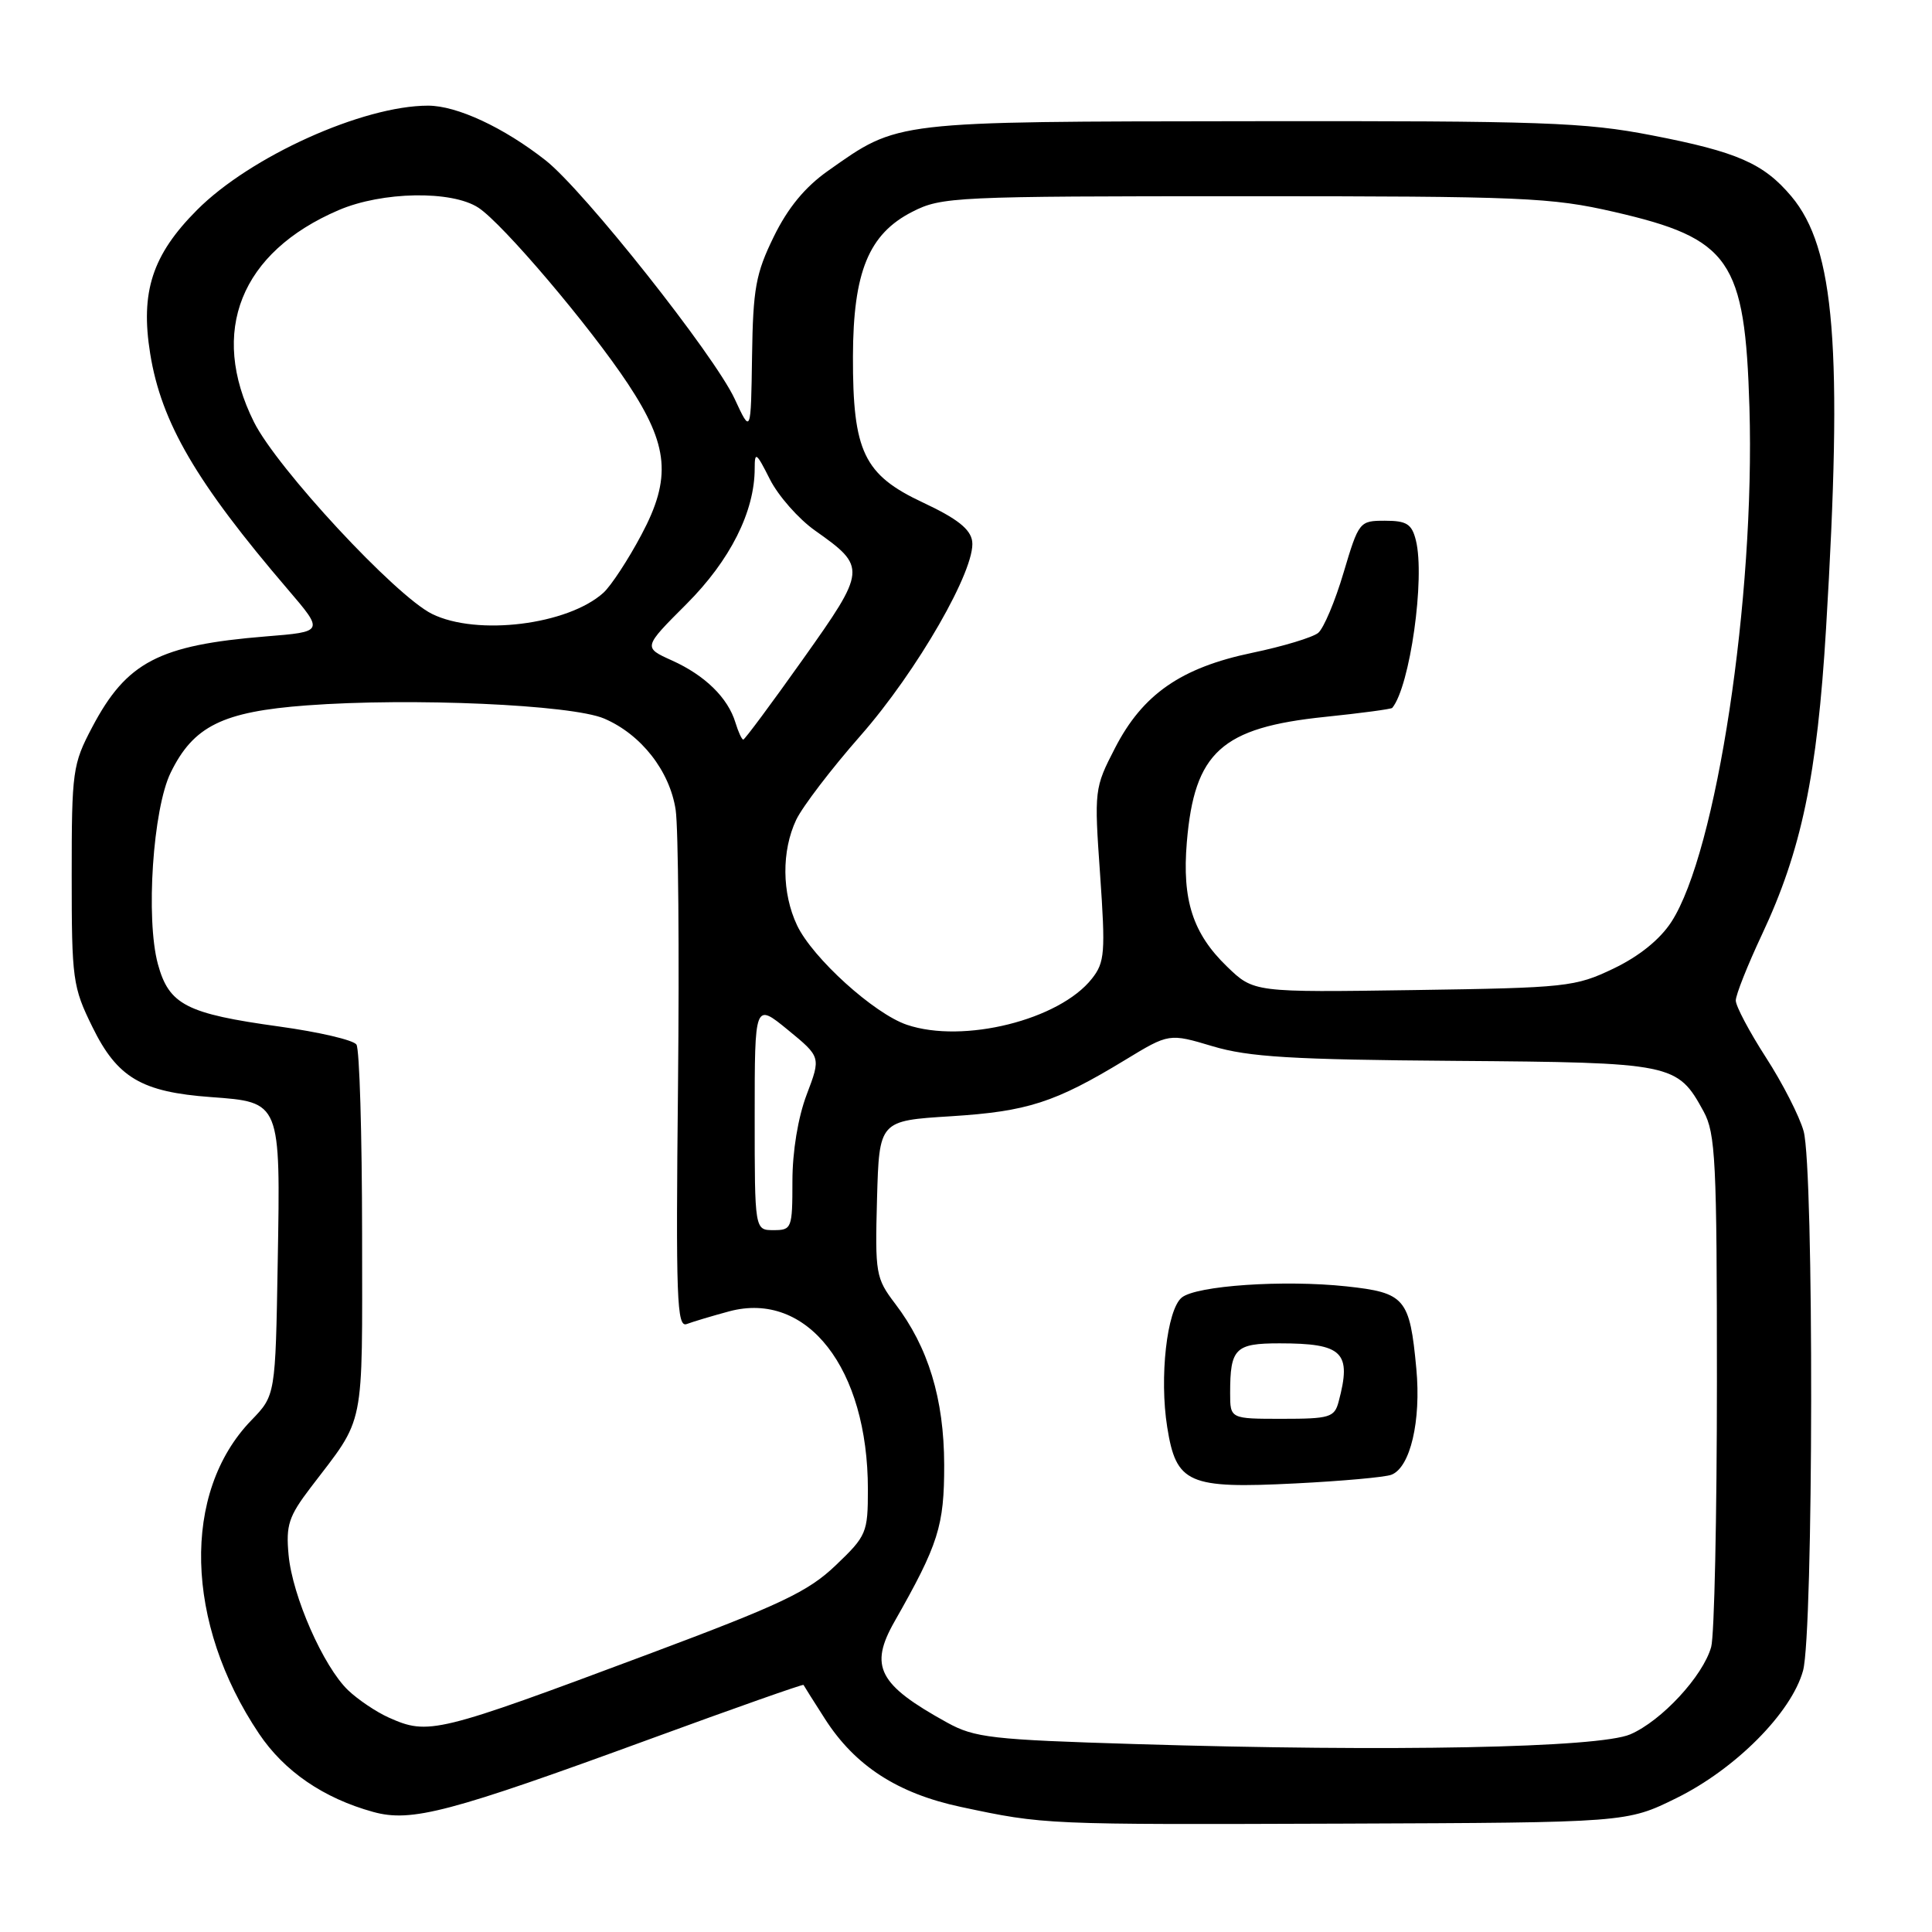 <?xml version="1.0" encoding="UTF-8" standalone="no"?>
<!DOCTYPE svg PUBLIC "-//W3C//DTD SVG 1.1//EN" "http://www.w3.org/Graphics/SVG/1.1/DTD/svg11.dtd" >
<svg xmlns="http://www.w3.org/2000/svg" xmlns:xlink="http://www.w3.org/1999/xlink" version="1.1" viewBox="0 0 256 256">
 <g >
 <path fill="currentColor"
d=" M 222.13 238.26 C 229.95 234.41 237.37 226.95 238.91 221.38 C 240.30 216.37 240.37 154.87 238.99 149.89 C 238.44 147.91 236.19 143.51 233.99 140.11 C 231.80 136.71 230.00 133.32 230.00 132.57 C 230.00 131.82 231.56 127.90 233.46 123.85 C 238.70 112.71 240.79 102.73 241.96 83.29 C 244.20 46.11 243.14 32.89 237.36 26.01 C 233.68 21.65 230.20 20.12 218.87 17.93 C 209.96 16.20 204.43 16.01 165.71 16.06 C 118.07 16.12 119.14 15.99 109.71 22.64 C 106.67 24.78 104.39 27.55 102.53 31.36 C 100.14 36.24 99.78 38.23 99.65 47.22 C 99.50 57.50 99.50 57.50 97.35 52.86 C 94.65 47.05 77.38 25.25 72.30 21.25 C 66.75 16.89 60.55 14.00 56.72 14.00 C 48.08 14.00 33.15 20.74 26.10 27.83 C 20.18 33.77 18.58 38.68 19.90 46.86 C 21.37 56.00 26.01 63.93 38.14 78.10 C 42.94 83.71 42.94 83.71 35.22 84.33 C 21.05 85.48 16.77 87.72 12.22 96.35 C 9.62 101.27 9.50 102.16 9.50 116.00 C 9.50 129.79 9.63 130.77 12.25 136.09 C 15.54 142.80 18.75 144.70 27.96 145.37 C 37.22 146.05 37.17 145.93 36.80 167.20 C 36.50 184.89 36.50 184.89 33.30 188.20 C 24.06 197.74 24.48 215.07 34.32 229.72 C 37.67 234.71 42.86 238.27 49.45 240.09 C 54.52 241.49 59.53 240.17 86.30 230.37 C 97.33 226.33 106.41 223.13 106.47 223.26 C 106.53 223.39 107.81 225.42 109.31 227.76 C 113.30 233.99 118.94 237.64 127.33 239.43 C 138.44 241.79 138.26 241.78 178.02 241.64 C 215.55 241.50 215.55 241.50 222.13 238.26 Z  M 150.50 231.10 C 131.41 230.52 129.14 230.26 125.50 228.25 C 116.39 223.23 115.14 220.82 118.53 214.86 C 124.36 204.61 125.12 202.20 125.11 194.09 C 125.09 185.35 123.00 178.49 118.60 172.73 C 116.05 169.37 115.94 168.76 116.21 158.86 C 116.50 148.50 116.50 148.50 126.00 147.91 C 136.15 147.27 139.78 146.10 149.07 140.46 C 154.91 136.91 154.91 136.91 160.70 138.64 C 165.46 140.06 171.19 140.41 192.75 140.57 C 221.73 140.79 222.25 140.90 225.73 147.26 C 227.32 150.17 227.50 153.79 227.50 183.00 C 227.50 200.88 227.16 216.73 226.74 218.23 C 225.66 222.09 220.16 228.03 216.02 229.81 C 211.87 231.60 184.41 232.14 150.50 231.10 Z  M 184.37 195.41 C 186.87 194.45 188.32 188.29 187.67 181.35 C 186.80 172.01 186.18 171.29 178.41 170.45 C 170.10 169.56 158.49 170.35 156.58 171.94 C 154.62 173.56 153.61 182.52 154.66 189.09 C 155.85 196.59 157.43 197.28 171.67 196.56 C 177.81 196.25 183.53 195.74 184.37 195.41 Z  M 51.50 227.58 C 49.85 226.84 47.43 225.21 46.12 223.96 C 42.85 220.82 38.75 211.52 38.24 206.05 C 37.87 202.09 38.25 200.93 41.16 197.11 C 48.47 187.52 47.99 189.86 47.98 163.50 C 47.97 150.30 47.64 139.01 47.23 138.41 C 46.83 137.81 42.23 136.74 37.00 136.02 C 24.69 134.32 22.39 133.14 20.92 127.74 C 19.29 121.73 20.26 107.18 22.62 102.37 C 25.63 96.21 29.50 94.30 40.62 93.47 C 54.49 92.43 75.73 93.37 80.05 95.21 C 84.96 97.31 88.75 102.16 89.53 107.32 C 89.88 109.70 90.02 126.12 89.84 143.83 C 89.54 172.13 89.68 175.95 91.00 175.44 C 91.83 175.13 94.36 174.37 96.62 173.76 C 106.96 170.99 115.00 181.32 115.00 197.35 C 115.00 203.10 114.83 203.51 110.73 207.42 C 107.08 210.91 103.48 212.61 85.98 219.16 C 57.80 229.70 56.78 229.94 51.50 227.58 Z  M 100.00 147.93 C 100.00 132.87 100.00 132.87 104.39 136.46 C 108.78 140.06 108.78 140.06 106.89 145.04 C 105.74 148.07 105.00 152.57 105.00 156.51 C 105.00 162.77 104.91 163.00 102.50 163.00 C 100.00 163.00 100.00 163.00 100.00 147.93 Z  M 120.17 135.79 C 115.82 134.32 107.68 126.95 105.62 122.62 C 103.59 118.34 103.55 112.76 105.50 108.63 C 106.33 106.89 110.16 101.87 114.02 97.48 C 121.54 88.92 129.33 75.35 128.82 71.72 C 128.59 70.10 126.82 68.71 122.30 66.59 C 114.46 62.92 112.99 59.85 113.02 47.23 C 113.05 36.03 115.11 31.00 120.89 28.06 C 124.76 26.08 126.51 26.00 164.88 26.00 C 201.82 26.00 205.54 26.16 213.89 28.08 C 229.28 31.62 231.22 34.43 231.81 54.00 C 232.56 79.24 227.45 112.92 221.47 122.15 C 219.95 124.49 217.20 126.71 213.80 128.34 C 208.72 130.77 207.61 130.89 187.31 131.19 C 166.13 131.50 166.13 131.50 162.58 128.07 C 158.05 123.69 156.62 119.26 157.26 111.61 C 158.26 99.66 161.84 96.41 175.58 94.99 C 180.34 94.50 184.35 93.96 184.48 93.80 C 186.83 90.96 188.86 76.56 187.61 71.59 C 187.07 69.43 186.39 69.00 183.52 69.00 C 180.14 69.00 180.05 69.10 178.03 75.88 C 176.91 79.67 175.39 83.26 174.67 83.86 C 173.94 84.46 170.01 85.65 165.93 86.50 C 156.49 88.47 151.41 91.99 147.74 99.13 C 145.01 104.42 144.98 104.68 145.77 115.89 C 146.49 126.23 146.39 127.51 144.69 129.67 C 140.39 135.14 127.65 138.32 120.17 135.79 Z  M 97.45 95.75 C 96.46 92.47 93.42 89.49 89.05 87.52 C 85.21 85.79 85.21 85.79 90.96 80.04 C 96.75 74.25 100.00 67.79 100.00 62.07 C 100.00 59.78 100.22 59.94 102.01 63.50 C 103.12 65.70 105.82 68.77 108.01 70.31 C 114.86 75.15 114.83 75.47 106.38 87.37 C 102.23 93.22 98.68 98.00 98.49 98.00 C 98.29 98.00 97.83 96.99 97.45 95.75 Z  M 57.25 81.35 C 52.40 78.96 36.70 62.04 33.65 55.92 C 27.67 43.93 31.88 33.41 44.88 27.84 C 50.64 25.37 59.86 25.21 63.39 27.52 C 66.62 29.63 78.16 43.23 83.22 50.88 C 88.61 59.04 89.00 63.35 84.99 70.86 C 83.23 74.18 80.96 77.63 79.96 78.54 C 75.25 82.80 63.21 84.29 57.25 81.35 Z  M 163.00 184.58 C 163.00 178.67 163.67 178.00 169.53 178.00 C 177.95 178.00 179.13 179.17 177.37 185.75 C 176.82 187.81 176.18 188.00 169.88 188.00 C 163.00 188.00 163.00 188.00 163.00 184.58 Z "/>
</g>
</svg>